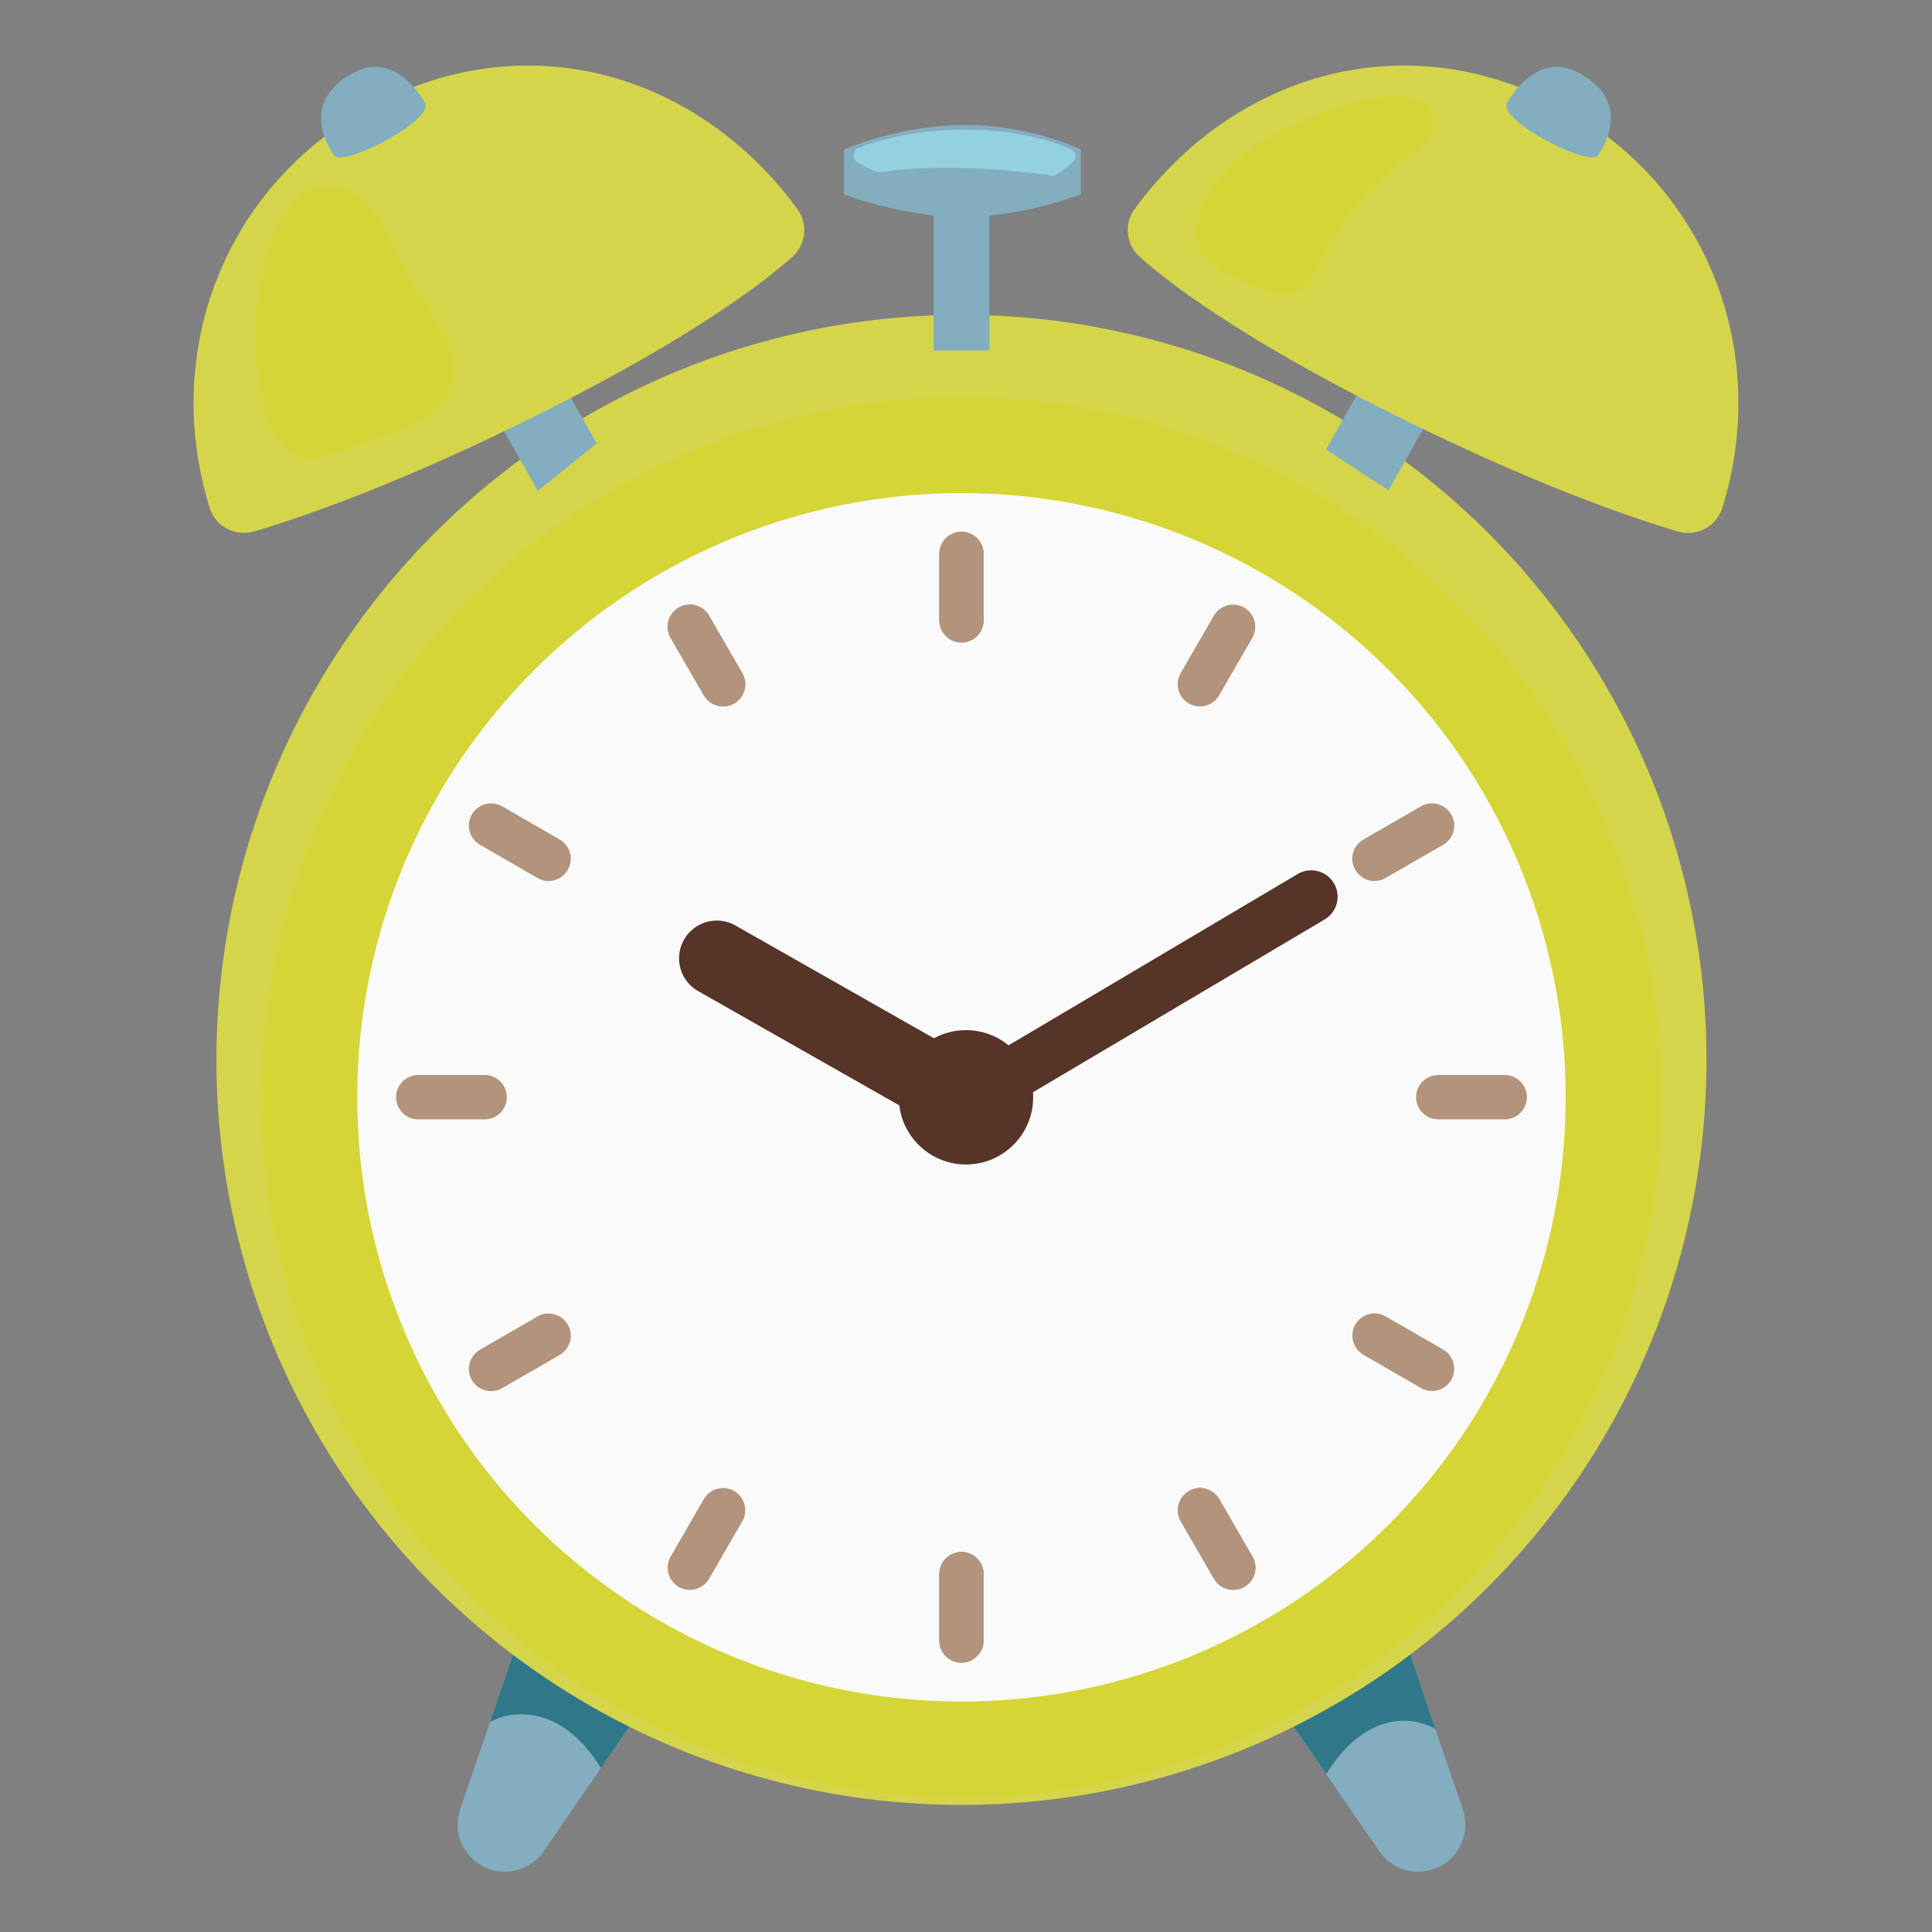 <svg xmlns="http://www.w3.org/2000/svg" width="516" height="516" viewBox="0 0 128 128"><rect x="0" y="0" width="128" height="128" fill="#808080" stroke="none"/><path fill="#82aec0" d="M32.04 123.67a3.12 3.12 0 0 1-1.55-3.8l4.02-11.77l7.87 5.31l-6.36 9.24a3.13 3.13 0 0 1-3.98 1.02m63.32 0c1.39-.7 2.06-2.32 1.55-3.8l-4.07-11.91l-8.29 4.77l6.83 9.92a3.13 3.13 0 0 0 3.98 1.02"/><path fill="#2f7889" d="m34.51 108.1l-2.05 6c1.27-.73 2.93-.66 4.25-.01s2.33 1.79 3.1 3.05l2.33-3.38c0-.14-7.63-5.66-7.63-5.66m58.36-.15l2.22 6.6c-1.27-.73-2.79-.71-4.12-.06c-1.32.65-2.33 1.79-3.1 3.05l-3.05-4.43z"/><circle cx="63.7" cy="73.93" r="42.01" fill="#ffefa1"/><circle cx="63.7" cy="70.22" r="49.36" fill="#d5d54c"/><circle cx="63.7" cy="72.7" r="46.4" fill="#d5d537"/><circle cx="63.7" cy="72.7" r="40.03" fill="#fafafa"/><circle cx="64" cy="72.7" r="4.45" fill="#563428"/><path fill="#b2947c" d="M63.7 42.57c-.81 0-1.47-.66-1.47-1.47v-4.4c0-.81.66-1.47 1.47-1.47s1.47.66 1.47 1.47v4.4c0 .81-.66 1.47-1.47 1.47m0 67.59c-.81 0-1.47-.66-1.47-1.47v-4.4c0-.81.66-1.47 1.47-1.47s1.47.66 1.47 1.47v4.4c0 .81-.66 1.47-1.47 1.47m35.99-36h-4.4c-.81 0-1.47-.66-1.47-1.47s.66-1.47 1.47-1.47h4.4c.81 0 1.47.66 1.47 1.47c0 .82-.66 1.47-1.47 1.47m-67.58 0h-4.4c-.81 0-1.47-.66-1.47-1.47s.66-1.47 1.47-1.47h4.4c.81 0 1.47.66 1.47 1.47c0 .82-.66 1.47-1.47 1.47"/><path fill="#b2947c" d="M63.7 42.57c-.81 0-1.47-.66-1.47-1.47v-4.4c0-.81.66-1.47 1.47-1.47s1.47.66 1.47 1.47v4.4c0 .81-.66 1.47-1.47 1.47m0 67.59c-.81 0-1.47-.66-1.47-1.47v-4.4c0-.81.66-1.47 1.47-1.47s1.47.66 1.47 1.47v4.4c0 .81-.66 1.47-1.47 1.47M46.63 46.07l-2.2-3.81c-.41-.7-.17-1.6.54-2.01c.7-.41 1.6-.17 2.01.54l2.2 3.81c.41.7.17 1.6-.54 2.01c-.7.4-1.6.16-2.01-.54m33.8 58.53l-2.2-3.81c-.41-.7-.16-1.6.54-2.01s1.6-.16 2.01.54l2.2 3.81c.41.7.16 1.6-.54 2.01c-.71.4-1.61.16-2.01-.54"/><path fill="#b2947c" d="m46.63 46.07l-2.2-3.81c-.41-.7-.17-1.6.54-2.01c.7-.41 1.6-.17 2.01.54l2.2 3.81c.41.7.17 1.6-.54 2.01c-.7.4-1.6.16-2.01-.54m33.8 58.53l-2.2-3.81c-.41-.7-.16-1.6.54-2.01s1.6-.16 2.01.54l2.2 3.81c.41.7.16 1.6-.54 2.01c-.71.4-1.61.16-2.01-.54M35.61 58.17l-3.81-2.2c-.7-.41-.94-1.3-.54-2.01c.41-.7 1.3-.94 2.01-.54l3.81 2.2c.7.41.94 1.3.54 2.01c-.41.71-1.31.95-2.01.54m58.53 33.79l-3.81-2.2c-.7-.41-.94-1.3-.54-2.01c.41-.7 1.3-.94 2.01-.54l3.81 2.2c.7.41.94 1.3.54 2.01c-.41.71-1.31.95-2.01.54M78.76 46.61c-.7-.41-.94-1.3-.54-2.01l2.2-3.81c.41-.7 1.3-.94 2.01-.54c.7.41.94 1.3.54 2.01l-2.2 3.81c-.41.7-1.3.94-2.01.54m-33.79 58.53c-.7-.41-.94-1.3-.54-2.01l2.2-3.81c.41-.7 1.3-.94 2.01-.54c.7.41.94 1.3.54 2.01l-2.2 3.81c-.41.7-1.31.94-2.01.54m44.82-47.51c-.41-.7-.17-1.6.54-2.01l3.81-2.2c.7-.41 1.6-.16 2.01.54s.16 1.6-.54 2.01l-3.81 2.2c-.71.41-1.61.17-2.01-.54m-58.53 33.8c-.41-.7-.16-1.6.54-2.01l3.81-2.2c.7-.41 1.6-.16 2.01.54s.16 1.6-.54 2.01l-3.81 2.2c-.71.4-1.61.16-2.01-.54"/><path fill="none" stroke="#563428" stroke-linecap="round" stroke-miterlimit="10" stroke-width="5" d="M47.49 63.49L63.7 72.7"/><path fill="none" stroke="#563428" stroke-linecap="round" stroke-miterlimit="10" stroke-width="3.5" d="M86.87 59.41L64.44 72.7"/><path fill="#82aec0" d="m91.99 32.49l-4.14-2.71l14.09-24.96l4.3 2.43z"/><path fill="#d5d54c" d="M111.17 35.21c1.23.36 2.55-.32 2.93-1.54c3.24-10.35-.96-21.61-11.12-26.84c-10.23-5.27-21.34-1.81-27.81 7.02c-.73.99-.56 2.38.36 3.19c2.09 1.85 6.73 5.33 15.98 10.01c9.77 4.94 16.47 7.22 19.66 8.16"/><path fill="#82aec0" d="M105.85 10.3s2.61-3.33-1.18-5.44c-2.95-1.64-4.82 1.95-4.82 1.95c-.65 1.19 5.55 4.31 6 3.49M35.63 32.52L21.36 7.25l4.31-2.43l13.86 24.56z"/><path fill="#d5d54c" d="M16.83 35.21c-1.23.36-2.55-.32-2.93-1.54c-3.24-10.35.96-21.61 11.12-26.84c10.23-5.27 21.34-1.81 27.81 7.02c.73.99.56 2.38-.36 3.19c-2.09 1.85-6.73 5.33-15.98 10.01c-9.77 4.94-16.47 7.22-19.66 8.16"/><path fill="#82aec0" d="M22.15 10.3s-2.61-3.33 1.18-5.44c2.95-1.64 4.82 1.95 4.82 1.95c.65 1.19-5.55 4.31-6 3.49"/><path fill="none" stroke="#82aec0" stroke-miterlimit="10" stroke-width="3.706" d="M63.7 23.22V9.5"/><path fill="#82aec0" d="M63.76 14.38c-3.92 0-7.85-1.5-7.85-1.5V9.91s3.65-1.63 8.04-1.63s7.65 1.63 7.65 1.63v2.97c.01.01-3.91 1.5-7.84 1.5"/><path fill="#94d1e0" d="M56.9 9.79c-.43.16-.47.75-.07.98c.58.33 1.27.67 1.51.63c3.3-.51 8.09-.26 11.4.24c.23.04.89-.52 1.36-.94c.26-.24.2-.65-.12-.8c-1.04-.47-3.39-1.31-7.03-1.31c-3.36 0-5.79.71-7.05 1.2"/><path fill="#d5d537" d="M95.06 7.9c.31 1.06-.83 1.93-1.75 2.54a15.76 15.76 0 0 0-5.4 6.22c-.58 1.2-1.23 2.67-2.56 2.86c-.53.07-1.05-.09-1.55-.27c-.77-.28-1.52-.6-2.25-.97c-.87-.44-1.76-1-2.16-1.89c-.52-1.17-.03-2.55.67-3.63c1.67-2.55 4.39-4.13 7.19-5.17c1.69-.63 6.97-2.56 7.81.31m-68.93 8.43c.65 1.35 1.38 2.66 2.19 3.92c.99 1.54 2.14 3.26 1.72 5.04c-.49 2.04-2.75 3.02-4.74 3.7c-1.02.35-2.03.7-3.05 1.05c-.54.19-1.11.38-1.68.35c-.9-.04-1.71-.61-2.22-1.34c-.52-.73-.78-1.61-.98-2.48c-.75-3.35-.6-6.9.43-10.18c.6-1.88 1.54-3.86 3.67-4.01c2.59-.18 3.69 1.93 4.66 3.95"/></svg>